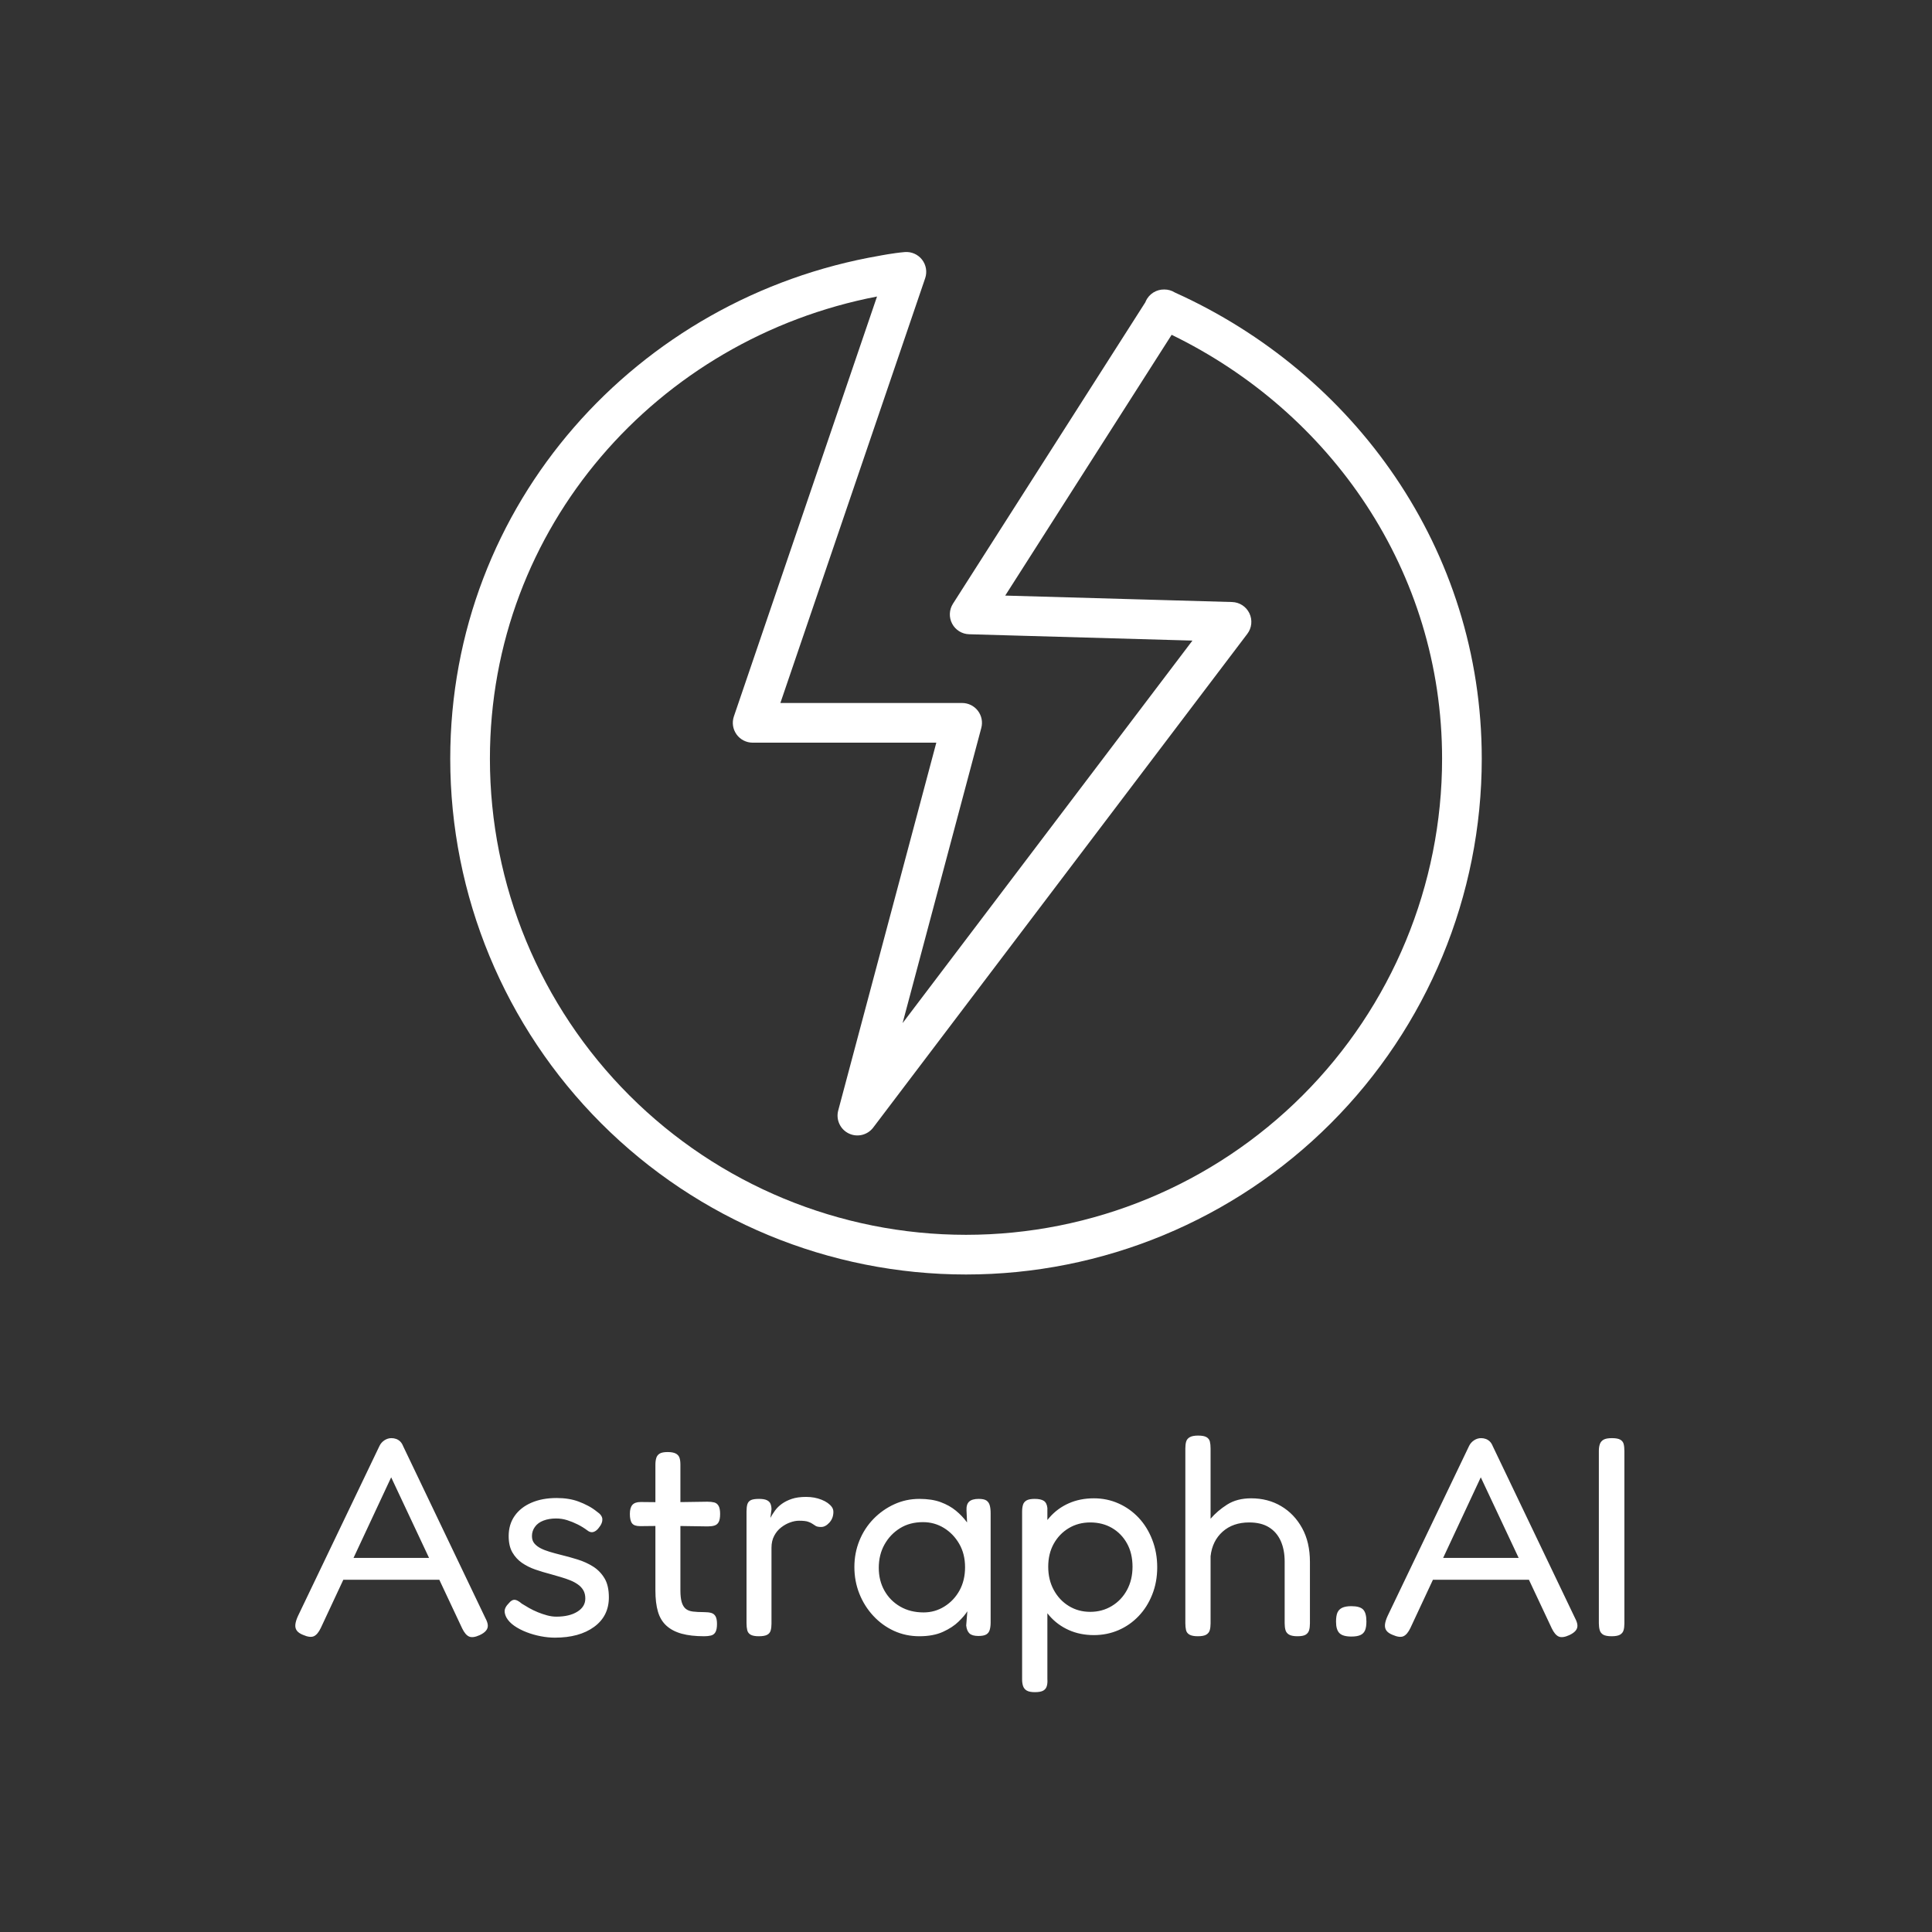 <svg viewBox="0 0 575 575" class="roots-wrapper"><rect x="0" y="0" width="575" height="575" fill="#333333" stroke="none"/><g transform="rotate(0 0 0)"><svg viewBoxSize="575" data-root-id="6598165233029" xmlns="http://www.w3.org/2000/svg" viewBox="0 -0 104 103.09" fill="none" height="304.314" width="307" y="75" x="134" preserveAspectRatio="xMinYMin" zoom="1" editorType="buyer" data-layer-role="icon" style="position: absolute; height: 304.314px; width: 307px; top: 75px; left: 134px;"><path fill-rule="evenodd" clip-rule="evenodd" d="M47.566 0.768C47.982 1.3 48.101 2.006 47.883 2.645L33.285 45.47H51.61C52.231 45.47 52.817 45.759 53.196 46.252C53.575 46.744 53.703 47.385 53.542 47.985L45.607 77.745L74.829 39.179L52.313 38.539C51.593 38.519 50.94 38.113 50.603 37.476C50.266 36.84 50.297 36.071 50.684 35.464L70.08 5.071C70.093 5.037 70.107 5.003 70.122 4.97C70.457 4.212 71.207 3.766 71.986 3.78C72.357 3.777 72.732 3.877 73.068 4.089C91.097 12.215 104 29.931 104 51.09C104 64.881 98.521 78.108 88.769 87.859C79.018 97.611 65.791 103.09 52 103.09C38.209 103.09 24.982 97.611 15.23 87.859C5.479 78.108 0 64.881 0 51.09C0 25.37 18.864 4.587 43.3 0.373L43.342 0.364C43.383 0.357 43.442 0.346 43.515 0.332C43.66 0.306 43.864 0.269 44.104 0.23C44.575 0.153 45.215 0.059 45.821 0.007C46.494 -0.05 47.15 0.236 47.566 0.768ZM72.733 8.349L55.954 34.641L78.827 35.291C79.576 35.312 80.25 35.75 80.573 36.425C80.897 37.101 80.817 37.901 80.364 38.498L42.644 88.278C42.067 89.04 41.031 89.287 40.172 88.867C39.313 88.447 38.871 87.478 39.117 86.555L49.007 49.47H30.49C29.845 49.47 29.239 49.159 28.864 48.634C28.488 48.109 28.389 47.435 28.597 46.825L43.029 4.488C20.871 8.757 4 27.757 4 51.09C4 63.82 9.057 76.029 18.059 85.031C27.061 94.033 39.27 99.09 52 99.09C64.73 99.09 76.939 94.033 85.941 85.031C94.943 76.029 100 63.82 100 51.09C100 32.151 88.76 16.135 72.733 8.349Z" fill="url(#paint0_linear_22009_2400)" name="Layer %{number}" zoom="1" data-layer-id="8233109633029" style="fill: rgb(255,255,255); y: 1;"></path><linearGradient id="paint0_linear_22009_2400" x1="52" y1="2" x2="52" y2="101.09" gradientUnits="userSpaceOnUse" name="Layer %{number}" zoom="1" data-layer-id="7666060533029"><stop stop-color="#5EA2EE"></stop><stop offset="1" stop-color="#4D53EA"></stop></linearGradient></svg></g><g transform="rotate(0 0 0)"><svg viewBoxSize="575" data-root-id="4400075733029" xmlns="http://www.w3.org/2000/svg" y="427.257" viewBox="1.115 23.4 395.565 76.36" x="87.885" height="76.36" width="395.565" fontUrl="https://fonts.gstatic.com/s/fredoka/v16/X7nP4b87HvSqjb_WIi2yDCRwoQ_k7367_B-i2yQag0-mac3O8SLMFuOLlNldbw.ttf" zoom="1" editorType="buyer" data-layer-role="brandName" style="position: absolute; top: 427.257px; width: 395.565px; height: 76.36px; left: 87.885px;"><g data-horizontal-grow="center" zoom="1" root="[object Object]" style="fill: rgb(255,255,255); y: 1;"><path d="M33.20 26.52L57.69 77.72Q58.37 78.98 58.41 79.87Q58.46 80.76 57.86 81.47Q57.27 82.19 56.01 82.78L56.01 82.78Q53.98 83.71 52.84 83.21Q51.70 82.70 50.77 80.76L50.77 80.76L29.65 35.82L8.70 80.67Q7.77 82.61 6.63 83.12Q5.49 83.63 3.38 82.70L3.38 82.70Q2.11 82.19 1.56 81.43Q1.01 80.67 1.14 79.57Q1.27 78.48 1.94 77.04L1.94 77.04L26.19 26.44Q26.69 25.43 27.66 24.79Q28.64 24.16 29.73 24.16L29.73 24.16Q30.49 24.16 31.17 24.41Q31.85 24.67 32.35 25.17Q32.86 25.68 33.20 26.52L33.20 26.52ZM45.62 66.31L13.77 66.31L16.64 59.81L42.83 59.81L45.62 66.31ZM78.39 83.54L78.39 83.54Q76.36 83.54 74.17 83.12Q71.97 82.70 69.90 81.90Q67.83 81.09 66.27 80.00Q64.71 78.90 63.95 77.55L63.95 77.55Q63.52 76.70 63.44 75.98Q63.35 75.27 63.69 74.59Q64.03 73.91 64.71 73.24L64.71 73.24Q65.55 72.22 66.40 72.27Q67.24 72.31 68.51 73.41L68.51 73.41Q69.44 74.00 70.70 74.72Q71.97 75.43 73.32 75.98Q74.67 76.53 76.07 76.91Q77.46 77.29 78.81 77.29L78.81 77.29Q82.70 77.29 85.06 75.81Q87.43 74.34 87.43 71.89L87.43 71.89Q87.43 70.45 86.84 69.44Q86.25 68.42 85.23 67.71Q84.22 66.99 82.95 66.48Q81.69 65.97 80.12 65.51Q78.56 65.04 77.04 64.62L77.04 64.62Q74.76 64.03 72.56 63.27Q70.37 62.51 68.59 61.29Q66.82 60.06 65.72 58.16Q64.62 56.26 64.62 53.30L64.62 53.30Q64.62 49.84 66.40 47.30Q68.17 44.77 71.38 43.38Q74.59 41.98 78.90 41.98L78.90 41.98Q80.76 41.98 82.36 42.24Q83.97 42.49 85.44 43.04Q86.92 43.59 88.27 44.31Q89.63 45.02 90.89 46.04L90.89 46.04Q92.41 47.05 92.50 48.23Q92.58 49.42 91.57 50.68L91.57 50.68Q90.81 51.78 89.88 52.08Q88.95 52.37 88.02 51.61L88.02 51.61Q86.67 50.60 85.15 49.84Q83.63 49.08 82.02 48.57Q80.42 48.07 78.73 48.07L78.73 48.07Q76.62 48.07 74.97 48.70Q73.32 49.33 72.44 50.56Q71.55 51.78 71.55 53.30L71.55 53.30Q71.55 54.65 72.27 55.50Q72.98 56.34 74.12 56.93Q75.27 57.53 76.83 57.99Q78.39 58.46 80.08 58.88L80.08 58.88Q82.53 59.47 85.11 60.27Q87.68 61.07 89.75 62.38Q91.82 63.69 93.13 65.85Q94.44 68.00 94.44 71.55L94.44 71.55Q94.44 77.12 90.05 80.33Q85.66 83.54 78.39 83.54ZM122.82 83.12L122.82 83.12Q118.85 83.12 116.11 82.36Q113.36 81.60 111.59 80.00Q109.81 78.39 109.05 75.81Q108.29 73.24 108.29 69.44L108.29 69.44L108.29 32.10Q108.29 30.92 108.55 30.07Q108.80 29.23 109.56 28.76Q110.32 28.30 111.93 28.30L111.93 28.30Q113.53 28.30 114.38 28.76Q115.22 29.23 115.47 30.03Q115.73 30.83 115.73 32.02L115.73 32.02L115.73 69.44Q115.73 71.63 116.11 72.94Q116.49 74.25 117.29 74.93Q118.09 75.60 119.44 75.77Q120.80 75.94 122.74 75.94L122.74 75.94Q124.09 75.94 124.94 76.19Q125.78 76.45 126.20 77.21Q126.62 77.97 126.62 79.49L126.62 79.49Q126.62 81.09 126.16 81.90Q125.70 82.70 124.81 82.91Q123.92 83.12 122.82 83.12ZM103.90 43.17L103.90 43.17L112.01 43.25L123.75 43.08Q124.94 43.08 125.78 43.29Q126.62 43.50 127.09 44.31Q127.55 45.11 127.55 46.71L127.55 46.71Q127.55 48.32 127.13 49.12Q126.71 49.92 125.86 50.18Q125.02 50.43 123.84 50.43L123.84 50.43L112.26 50.26L103.73 50.35Q101.96 50.35 101.33 49.50Q100.69 48.66 100.69 46.71L100.69 46.71Q100.69 44.86 101.45 44.01Q102.21 43.17 103.90 43.17ZM139.04 83.12L139.04 83.12Q137.44 83.12 136.63 82.66Q135.83 82.19 135.62 81.31Q135.41 80.42 135.41 79.24L135.41 79.24L135.41 45.95Q135.41 44.69 135.66 43.84Q135.92 43.00 136.68 42.62Q137.44 42.24 139.13 42.24L139.13 42.24Q140.65 42.24 141.45 42.62Q142.25 43.00 142.55 43.71Q142.84 44.43 142.84 45.36L142.84 45.36L142.51 47.90Q143.10 46.80 143.90 45.70Q144.70 44.60 145.93 43.71Q147.15 42.83 148.88 42.24Q150.62 41.65 153.15 41.65L153.15 41.65Q154.42 41.65 155.56 41.86Q156.70 42.07 157.75 42.49Q158.81 42.91 159.57 43.46Q160.33 44.01 160.79 44.64Q161.26 45.28 161.26 46.12L161.26 46.12Q161.26 47.98 160.08 49.29Q158.89 50.60 157.63 50.60L157.63 50.60Q156.53 50.60 156.02 50.30Q155.51 50.01 155.05 49.67Q154.59 49.33 153.74 49.04Q152.90 48.74 151.04 48.74L151.04 48.74Q149.77 48.74 148.38 49.25Q146.98 49.75 145.72 50.73Q144.45 51.70 143.65 53.22Q142.84 54.74 142.84 56.77L142.84 56.77L142.84 79.40Q142.84 80.59 142.59 81.43Q142.34 82.28 141.53 82.70Q140.73 83.12 139.04 83.12ZM204.42 83.04L204.42 83.04Q202.57 83.04 201.76 82.28Q200.96 81.52 200.79 79.91L200.79 79.91L201.13 75.69Q200.29 77.04 198.51 78.77Q196.74 80.50 193.87 81.81Q190.99 83.12 186.85 83.12L186.85 83.12Q182.80 83.12 179.29 81.52Q175.79 79.91 173.13 77.04Q170.47 74.17 168.99 70.45Q167.51 66.73 167.51 62.51L167.51 62.51Q167.51 58.37 168.99 54.70Q170.47 51.02 173.17 48.23Q175.87 45.45 179.38 43.84Q182.88 42.24 186.85 42.24L186.85 42.24Q190.57 42.24 193.19 43.21Q195.81 44.18 197.71 45.74Q199.61 47.30 201.05 49.25L201.05 49.25L200.88 45.70Q200.79 43.84 201.68 43.04Q202.57 42.24 204.51 42.24L204.51 42.24Q206.11 42.24 206.83 42.74Q207.55 43.25 207.80 44.18Q208.06 45.11 208.06 46.46L208.06 46.46L208.06 79.07Q208.06 80.25 207.80 81.18Q207.55 82.11 206.79 82.57Q206.03 83.04 204.42 83.04ZM188.12 76.03L188.12 76.03Q191.50 76.03 194.33 74.25Q197.16 72.48 198.81 69.48Q200.45 66.48 200.45 62.59L200.45 62.59Q200.45 58.62 198.72 55.63Q196.99 52.63 194.16 50.89Q191.33 49.16 187.95 49.16L187.95 49.16Q183.98 49.16 181.07 50.98Q178.15 52.80 176.46 55.84Q174.77 58.88 174.77 62.76L174.77 62.76Q174.77 66.56 176.46 69.56Q178.15 72.56 181.15 74.29Q184.15 76.03 188.12 76.03ZM238.80 82.78L238.80 82.78Q234.67 82.78 231.29 81.26Q227.91 79.74 225.54 77.00Q223.18 74.25 221.87 70.53Q220.56 66.82 220.64 62.34L220.64 62.34Q220.64 57.95 221.91 54.23Q223.18 50.51 225.58 47.77Q227.99 45.02 231.33 43.55Q234.67 42.07 238.80 42.07L238.80 42.07Q242.69 42.07 246.11 43.59Q249.53 45.11 252.11 47.85Q254.69 50.60 256.16 54.40Q257.64 58.20 257.64 62.59L257.64 62.59Q257.64 66.99 256.16 70.70Q254.69 74.42 252.11 77.12Q249.53 79.83 246.11 81.31Q242.69 82.78 238.80 82.78ZM221.23 99.76L221.23 99.76Q219.63 99.76 218.83 99.30Q218.02 98.83 217.73 97.99Q217.43 97.14 217.43 95.96L217.43 95.96L217.43 46.04Q217.43 44.86 217.69 44.01Q217.94 43.17 218.74 42.70Q219.55 42.24 221.15 42.24L221.15 42.24Q223.01 42.24 223.90 42.83Q224.78 43.42 224.95 44.94L224.95 44.94L224.95 95.88Q225.04 97.06 224.78 97.95Q224.53 98.83 223.73 99.30Q222.92 99.76 221.23 99.76ZM237.71 75.86L237.71 75.86Q241.25 75.86 244.13 74.12Q247.00 72.39 248.65 69.35Q250.29 66.31 250.29 62.43L250.29 62.43Q250.29 58.46 248.65 55.50Q247.00 52.54 244.17 50.89Q241.34 49.25 237.71 49.25L237.71 49.25Q234.16 49.25 231.33 50.94Q228.50 52.63 226.85 55.58Q225.20 58.54 225.20 62.43L225.20 62.43Q225.20 66.31 226.85 69.35Q228.50 72.39 231.33 74.12Q234.16 75.86 237.71 75.86ZM269.72 83.12L269.72 83.12Q268.12 83.12 267.27 82.66Q266.43 82.19 266.22 81.31Q266.01 80.42 266.01 79.24L266.01 79.24L266.01 27.20Q266.01 26.02 266.26 25.17Q266.51 24.33 267.36 23.86Q268.20 23.40 269.81 23.40L269.81 23.40Q271.50 23.40 272.30 23.86Q273.10 24.33 273.31 25.17Q273.52 26.02 273.52 27.28L273.52 27.28L273.52 48.15Q275.55 45.78 278.46 43.93Q281.38 42.07 285.60 42.07L285.60 42.07Q290.59 42.07 294.51 44.39Q298.44 46.71 300.77 50.94Q303.09 55.16 303.09 60.99L303.09 60.99L303.09 79.32Q303.09 80.50 302.84 81.35Q302.58 82.19 301.82 82.66Q301.06 83.12 299.37 83.12L299.37 83.12Q297.77 83.12 296.92 82.66Q296.08 82.19 295.82 81.31Q295.57 80.42 295.57 79.24L295.57 79.24L295.57 60.90Q295.57 57.36 294.39 54.74Q293.21 52.12 290.88 50.68Q288.56 49.25 285.01 49.25L285.01 49.25Q280.20 49.25 277.11 51.99Q274.03 54.74 273.52 59.30L273.52 59.30L273.52 79.32Q273.52 80.50 273.27 81.35Q273.02 82.19 272.21 82.66Q271.41 83.12 269.72 83.12ZM315.42 83.21L315.42 83.21Q312.89 83.21 311.87 82.19Q310.86 81.18 310.86 78.81L310.86 78.81Q310.86 77.04 311.28 76.07Q311.71 75.10 312.72 74.63Q313.73 74.17 315.42 74.17L315.42 74.17Q317.96 74.17 318.93 75.18Q319.90 76.19 319.90 78.73L319.90 78.73Q319.90 80.42 319.48 81.39Q319.05 82.36 318.08 82.78Q317.11 83.21 315.42 83.21ZM357.49 26.52L381.99 77.72Q382.66 78.98 382.70 79.87Q382.75 80.76 382.16 81.47Q381.56 82.19 380.30 82.78L380.30 82.78Q378.27 83.71 377.13 83.21Q375.99 82.70 375.06 80.76L375.06 80.76L353.94 35.82L332.99 80.67Q332.06 82.61 330.92 83.12Q329.78 83.63 327.67 82.70L327.67 82.70Q326.40 82.19 325.85 81.43Q325.31 80.67 325.43 79.57Q325.56 78.48 326.23 77.04L326.23 77.04L350.48 26.44Q350.98 25.43 351.96 24.79Q352.93 24.16 354.03 24.16L354.03 24.16Q354.79 24.16 355.46 24.41Q356.14 24.67 356.64 25.17Q357.15 25.68 357.49 26.52L357.49 26.52ZM369.91 66.31L338.06 66.31L340.93 59.81L367.12 59.81L369.91 66.31ZM392.88 83.12L392.88 83.12Q391.19 83.12 390.39 82.66Q389.59 82.19 389.34 81.31Q389.08 80.42 389.08 79.24L389.08 79.24L389.08 27.96Q389.08 26.78 389.38 25.93Q389.67 25.09 390.48 24.62Q391.28 24.16 392.97 24.16L392.97 24.16Q394.66 24.16 395.46 24.62Q396.26 25.09 396.47 25.93Q396.68 26.78 396.68 28.05L396.68 28.05L396.68 79.32Q396.68 80.50 396.43 81.35Q396.18 82.19 395.38 82.66Q394.57 83.12 392.88 83.12Z" transform="translate(0, 0)"></path></g></svg></g></svg>